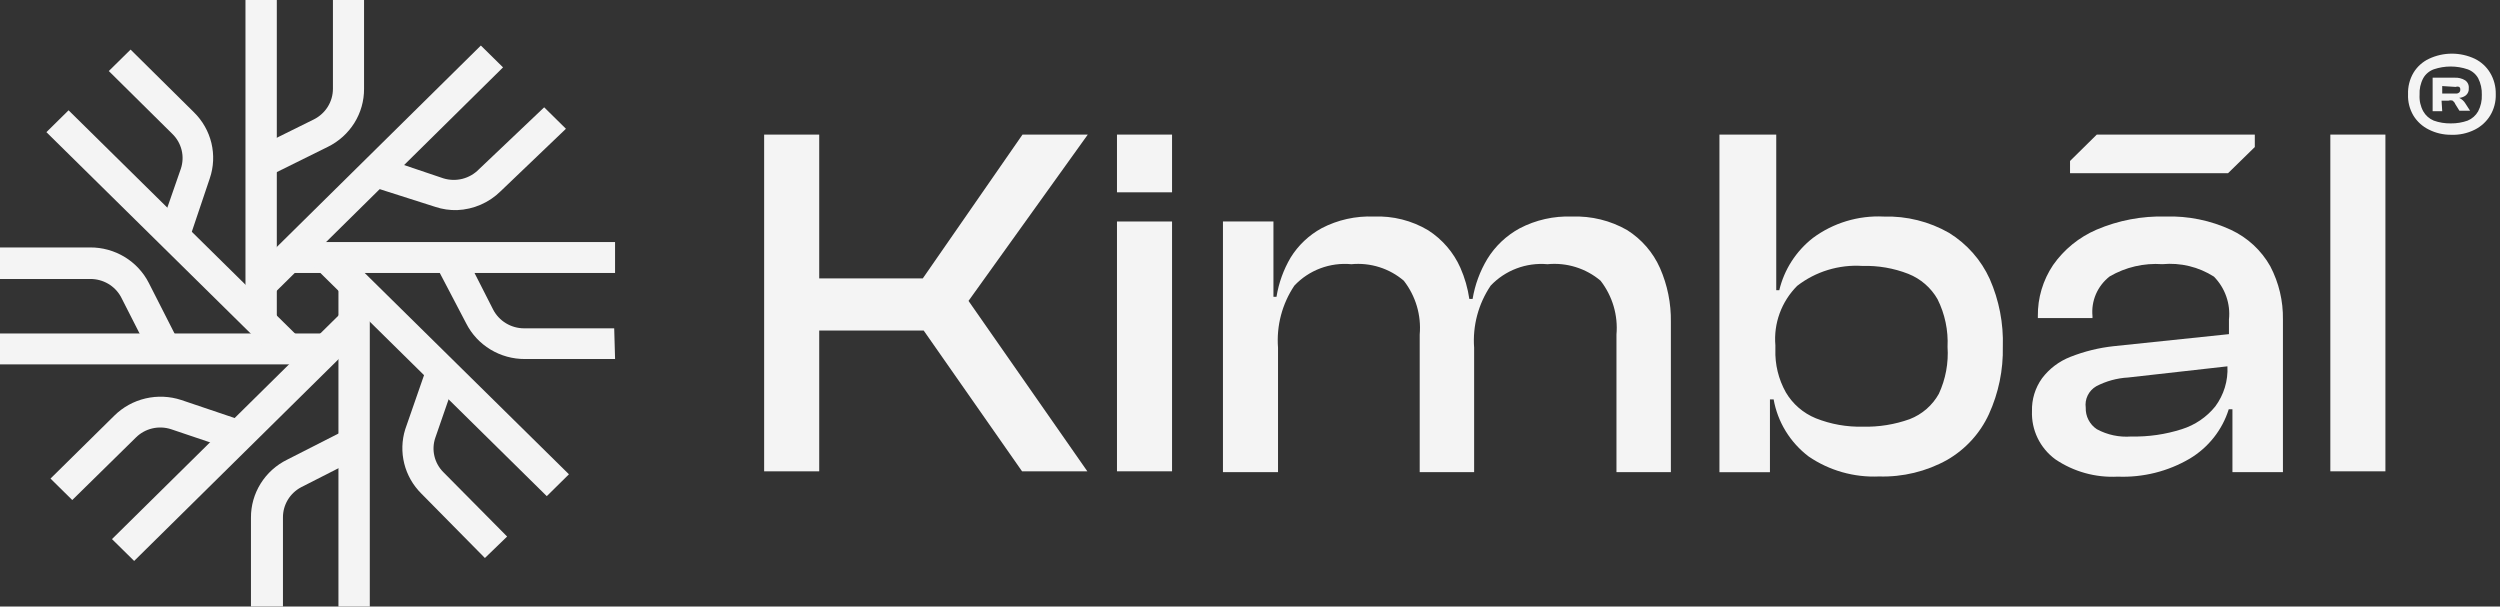 <svg width="169" height="41" viewBox="0 0 169 41" fill="none" xmlns="http://www.w3.org/2000/svg">
<rect x="0" y="0" width="169" height="41" fill="#333333" stroke="none"/>
<path d="M19.128 40.999H16.965V34.993C16.96 34.18 17.187 33.383 17.619 32.69C18.05 31.998 18.67 31.439 19.407 31.076L23.453 29.016L24.41 30.873L20.364 32.933C19.986 33.132 19.671 33.429 19.453 33.792C19.236 34.156 19.123 34.571 19.128 34.993V40.999Z" fill="#F4F4F4"/>
<path d="M24.998 19.006H22.879V41H24.998V19.006Z" fill="#F4F4F4"/>
<path d="M4.885 33.802L3.414 32.352L7.725 28.101C8.305 27.525 9.037 27.121 9.838 26.934C10.638 26.747 11.476 26.784 12.257 27.041L16.553 28.492L15.861 30.465L11.565 29.015C11.154 28.881 10.713 28.863 10.291 28.962C9.87 29.062 9.486 29.276 9.182 29.58L4.885 33.802Z" fill="#F4F4F4"/>
<path d="M23.334 20.883L7.57 36.443L9.069 37.92L24.833 22.359L23.334 20.883Z" fill="#F4F4F4"/>
<path d="M10.211 24.068L8.18 20.078C7.979 19.706 7.677 19.395 7.309 19.18C6.94 18.966 6.519 18.855 6.091 18.859H0V16.727H6.091C6.915 16.722 7.724 16.946 8.426 17.371C9.128 17.797 9.696 18.408 10.064 19.135L12.094 23.125L10.211 24.068Z" fill="#F4F4F4"/>
<path d="M22.305 22.543H0V24.632H22.305V22.543Z" fill="#F4F4F4"/>
<path d="M12.755 16.293L10.754 15.64L12.226 11.404C12.361 10.998 12.38 10.563 12.278 10.148C12.177 9.732 11.96 9.353 11.652 9.053L7.355 4.802L8.827 3.352L13.108 7.588C13.692 8.16 14.102 8.882 14.292 9.671C14.481 10.461 14.444 11.287 14.182 12.056L12.755 16.293Z" fill="#F4F4F4"/>
<path d="M4.635 7.456L3.137 8.934L18.911 24.483L20.409 23.006L4.635 7.456Z" fill="#F4F4F4"/>
<path d="M18.121 11.926L17.18 10.069L21.226 8.067C21.61 7.872 21.933 7.577 22.159 7.214C22.385 6.85 22.505 6.433 22.506 6.006V0H24.61V6.006C24.614 6.819 24.388 7.617 23.956 8.309C23.524 9.001 22.905 9.561 22.167 9.924L18.121 11.926Z" fill="#F4F4F4"/>
<path d="M18.712 0H16.594V21.994H18.712V0Z" fill="#F4F4F4"/>
<path d="M30.901 14.203C30.401 14.217 29.903 14.143 29.43 13.986L25.016 12.578L25.678 10.605L29.974 12.056C30.392 12.184 30.837 12.195 31.261 12.088C31.684 11.98 32.069 11.758 32.372 11.447L36.786 7.254L38.257 8.705L33.843 12.927C33.06 13.702 32.01 14.158 30.901 14.203Z" fill="#F4F4F4"/>
<path d="M32.506 3.078L16.742 18.639L18.241 20.115L34.005 4.555L32.506 3.078Z" fill="#F4F4F4"/>
<path d="M41.579 24.27H35.487C34.663 24.274 33.855 24.051 33.152 23.625C32.45 23.2 31.883 22.589 31.515 21.862L29.426 17.872L31.309 16.943L33.339 20.933C33.537 21.312 33.836 21.631 34.204 21.853C34.573 22.076 34.996 22.194 35.429 22.195H41.52L41.579 24.27Z" fill="#F4F4F4"/>
<path d="M41.578 16.363H19.273V18.453H41.578V16.363Z" fill="#F4F4F4"/>
<path d="M32.78 37.721L28.484 33.368C27.919 32.808 27.52 32.108 27.328 31.341C27.136 30.574 27.159 29.77 27.395 29.016L28.867 24.779L30.867 25.432L29.426 29.596C29.29 29.995 29.269 30.423 29.366 30.832C29.462 31.242 29.671 31.618 29.97 31.917L34.281 36.27L32.78 37.721Z" fill="#F4F4F4"/>
<path d="M22.685 16.513L21.188 17.99L36.962 33.54L38.46 32.062L22.685 16.513Z" fill="#F4F4F4"/>
<path d="M165.667 9.111C165.156 9.111 164.652 8.992 164.196 8.763C163.764 8.553 163.402 8.226 163.151 7.82C162.89 7.381 162.762 6.877 162.784 6.369C162.766 5.861 162.893 5.358 163.151 4.918C163.398 4.509 163.761 4.181 164.196 3.975C164.681 3.746 165.211 3.627 165.748 3.627C166.286 3.627 166.816 3.746 167.301 3.975C167.729 4.185 168.086 4.513 168.33 4.918C168.593 5.357 168.725 5.859 168.713 6.369C168.729 6.879 168.597 7.382 168.33 7.82C168.082 8.222 167.725 8.548 167.301 8.763C166.796 9.017 166.233 9.137 165.667 9.111ZM165.667 8.342C166.058 8.348 166.447 8.284 166.815 8.153C167.114 8.028 167.362 7.809 167.521 7.529C167.701 7.185 167.788 6.8 167.771 6.412C167.786 6.02 167.7 5.631 167.521 5.281C167.364 5.006 167.114 4.796 166.815 4.686C166.071 4.434 165.263 4.434 164.52 4.686C164.221 4.796 163.97 5.006 163.814 5.281C163.628 5.629 163.542 6.02 163.563 6.412C163.54 6.8 163.626 7.187 163.814 7.529C163.973 7.809 164.221 8.028 164.52 8.153C164.888 8.284 165.276 8.348 165.667 8.342ZM165.094 7.515H164.446V5.252H165.917C166.17 5.236 166.422 5.296 166.638 5.426C166.725 5.485 166.794 5.566 166.838 5.66C166.882 5.755 166.899 5.859 166.889 5.963C166.897 6.052 166.885 6.141 166.851 6.225C166.818 6.308 166.765 6.382 166.697 6.441C166.567 6.544 166.408 6.604 166.241 6.615C166.421 6.7 166.57 6.837 166.668 7.007L166.977 7.486H166.256L165.976 7.036C165.94 6.944 165.879 6.864 165.8 6.804C165.709 6.776 165.611 6.776 165.52 6.804H165.049L165.094 7.515ZM165.094 5.817V6.325H166.006C166.091 6.333 166.175 6.307 166.241 6.253C166.266 6.228 166.286 6.199 166.298 6.166C166.311 6.134 166.317 6.099 166.315 6.064C166.32 6.029 166.316 5.993 166.303 5.96C166.291 5.927 166.269 5.898 166.241 5.876C166.165 5.846 166.081 5.846 166.006 5.876L165.094 5.817Z" fill="#F4F4F4"/>
<path d="M79.23 9.098H75.508V13H79.23V9.098Z" fill="#F4F4F4"/>
<path d="M69.121 9.098L62.382 18.818H55.379V9.098H51.656V31.861H55.379V22.344H62.441L69.091 31.861H73.505L65.472 20.341L73.534 9.098H69.121Z" fill="#F4F4F4"/>
<path d="M79.23 14.973H75.508V31.86H79.23V14.973Z" fill="#F4F4F4"/>
<path d="M109.994 15.553C108.865 14.908 107.575 14.591 106.272 14.639C105.039 14.591 103.816 14.867 102.726 15.437C101.831 15.925 101.08 16.635 100.548 17.497C100.045 18.331 99.705 19.252 99.548 20.21H99.327C99.222 19.485 99.019 18.778 98.724 18.106C98.265 17.069 97.508 16.186 96.546 15.567C95.44 14.907 94.16 14.584 92.868 14.639C91.646 14.59 90.433 14.86 89.352 15.422C88.487 15.894 87.762 16.579 87.248 17.41C86.765 18.229 86.441 19.129 86.291 20.065H86.085V14.973H82.672V31.918H86.394V23.503C86.281 22.024 86.669 20.549 87.498 19.31C87.984 18.792 88.584 18.392 89.253 18.14C89.922 17.889 90.64 17.793 91.353 17.86C91.99 17.799 92.632 17.867 93.242 18.059C93.851 18.251 94.415 18.563 94.898 18.977C95.704 20.016 96.087 21.315 95.972 22.618V31.918H99.651V23.503C99.542 22.022 99.935 20.547 100.769 19.31C101.255 18.796 101.853 18.398 102.519 18.147C103.184 17.895 103.899 17.797 104.609 17.86C105.253 17.797 105.903 17.864 106.52 18.056C107.137 18.248 107.708 18.561 108.199 18.977C109.004 20.016 109.387 21.315 109.273 22.618V31.918H112.951V21.762C112.971 20.511 112.72 19.269 112.216 18.121C111.749 17.067 110.976 16.173 109.994 15.553Z" fill="#F4F4F4"/>
<path d="M131.757 15.742C130.418 14.976 128.889 14.594 127.343 14.64C125.621 14.554 123.923 15.068 122.546 16.091C121.411 16.981 120.613 18.223 120.28 19.616H120.074V9.098H116.234V31.919H119.648V27.001H119.898C120.17 28.534 121.016 29.911 122.267 30.86C123.659 31.81 125.328 32.284 127.019 32.209C128.629 32.258 130.221 31.872 131.624 31.092C132.867 30.375 133.854 29.295 134.449 28.002C135.104 26.567 135.426 25.005 135.391 23.432C135.442 21.863 135.14 20.302 134.508 18.862C133.925 17.576 132.967 16.49 131.757 15.742ZM131.065 26.623C130.631 27.404 129.934 28.01 129.094 28.335C128.076 28.699 126.998 28.872 125.916 28.843C124.833 28.869 123.757 28.677 122.752 28.277C121.898 27.928 121.185 27.311 120.722 26.522C120.226 25.635 119.982 24.633 120.016 23.62V23.345C119.953 22.61 120.052 21.87 120.306 21.177C120.56 20.483 120.963 19.852 121.487 19.326C122.739 18.355 124.311 17.874 125.901 17.977C126.962 17.946 128.018 18.128 129.005 18.514C129.84 18.847 130.536 19.451 130.977 20.225C131.476 21.225 131.709 22.333 131.654 23.446C131.728 24.537 131.526 25.629 131.065 26.623Z" fill="#F4F4F4"/>
<path d="M152.425 9.098H141.743L139.934 10.882V11.709H150.615L152.425 9.939V9.098Z" fill="#F4F4F4"/>
<path d="M150.81 15.537C149.431 14.898 147.919 14.59 146.396 14.637C144.794 14.594 143.203 14.896 141.732 15.523C140.544 16.035 139.525 16.864 138.789 17.916C138.102 18.939 137.743 20.142 137.759 21.369V21.5H141.452V21.369C141.403 20.862 141.483 20.35 141.686 19.881C141.89 19.412 142.209 19.001 142.615 18.685C143.689 18.059 144.931 17.771 146.175 17.858C147.401 17.743 148.629 18.04 149.662 18.7C150.036 19.081 150.321 19.538 150.496 20.04C150.672 20.541 150.734 21.074 150.677 21.602V22.588L142.894 23.401C141.885 23.509 140.895 23.754 139.952 24.126C139.19 24.425 138.528 24.927 138.039 25.577C137.576 26.225 137.339 27.004 137.362 27.797C137.338 28.423 137.469 29.047 137.743 29.613C138.017 30.179 138.427 30.671 138.936 31.046C140.174 31.887 141.659 32.3 143.159 32.221C144.868 32.289 146.56 31.866 148.029 31.003C149.292 30.246 150.229 29.059 150.663 27.666H150.913V31.917H154.326V21.602C154.347 20.351 154.054 19.115 153.473 18.003C152.869 16.927 151.938 16.064 150.81 15.537ZM147.485 29.015C146.383 29.368 145.229 29.534 144.071 29.508C143.264 29.57 142.456 29.399 141.747 29.015C141.507 28.856 141.313 28.639 141.182 28.385C141.05 28.131 140.987 27.849 140.996 27.564C140.956 27.281 141.001 26.992 141.127 26.733C141.252 26.475 141.453 26.26 141.703 26.113C142.371 25.763 143.109 25.56 143.865 25.519L150.574 24.764C150.625 25.735 150.334 26.693 149.751 27.477C149.167 28.2 148.378 28.735 147.485 29.015Z" fill="#F4F4F4"/>
<path d="M161.254 9.098H157.531V31.861H161.254V9.098Z" fill="#F4F4F4"/>
</svg>
